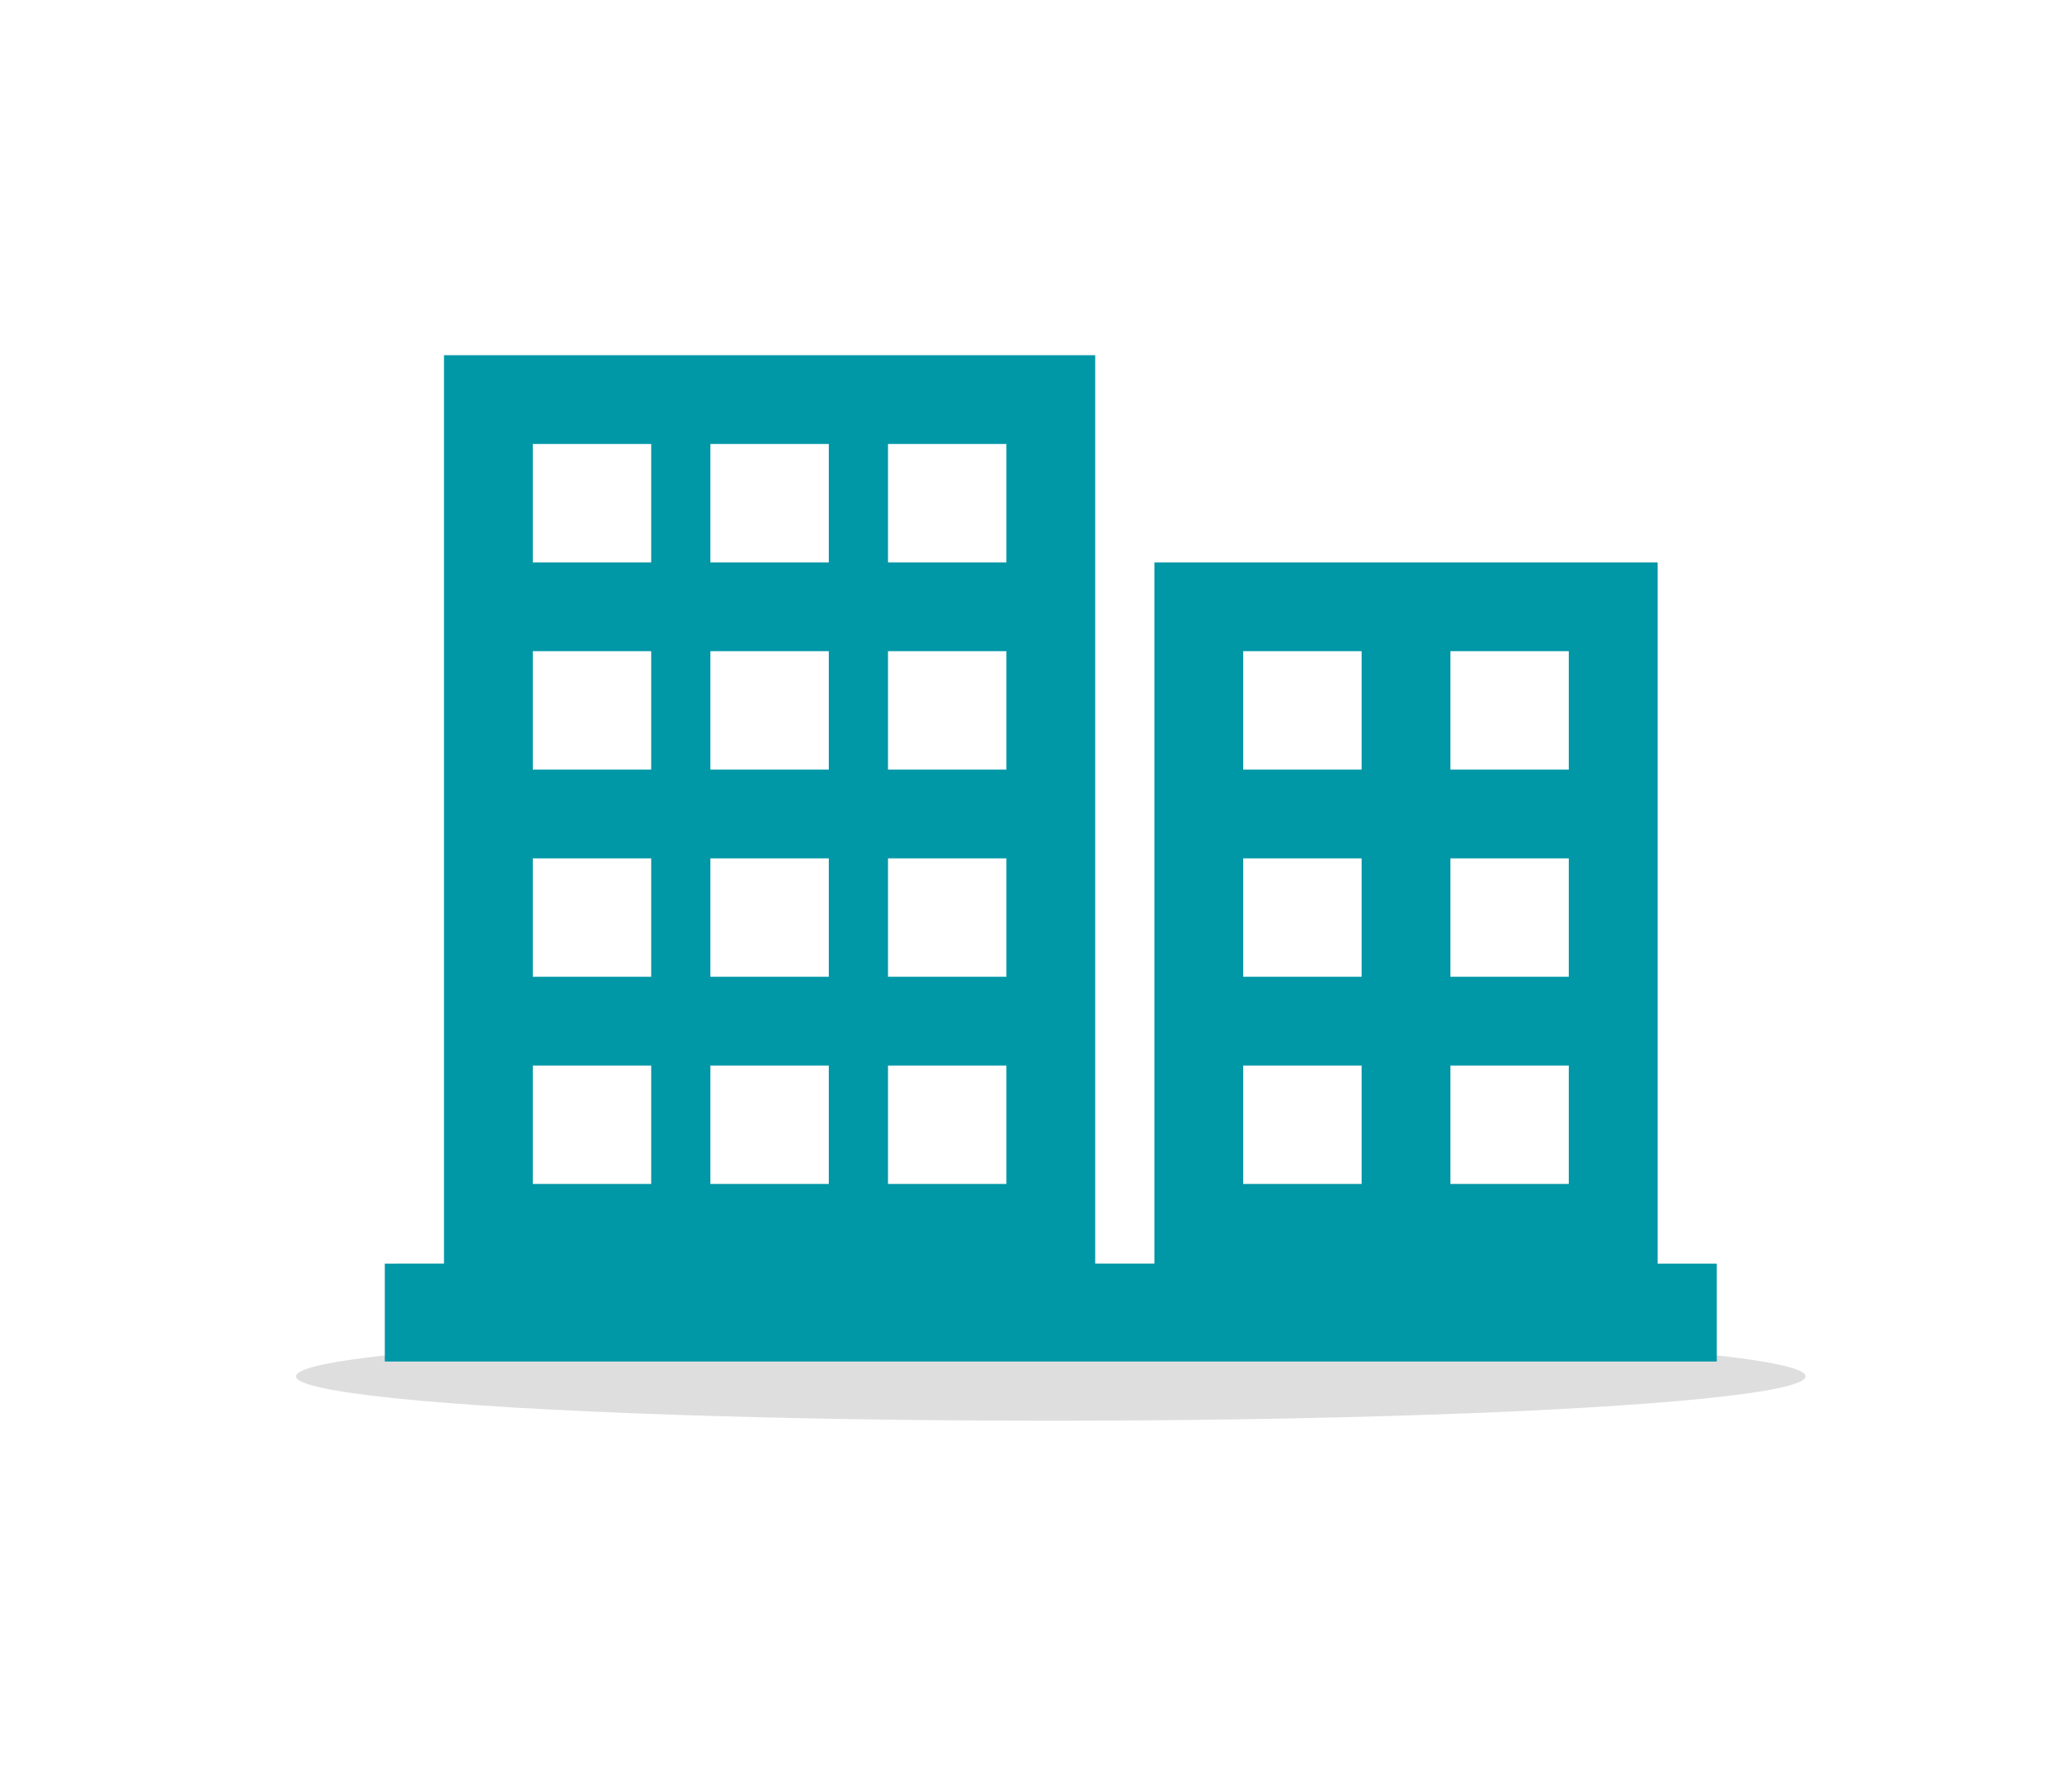 <?xml version="1.0" encoding="UTF-8"?>
<svg width="70px" height="60px" viewBox="0 0 70 60" version="1.1" xmlns="http://www.w3.org/2000/svg" xmlns:xlink="http://www.w3.org/1999/xlink">
    <!-- Generator: Sketch 48.2 (47327) - http://www.bohemiancoding.com/sketch -->
    <title>Artboard</title>
    <desc>Created with Sketch.</desc>
    <defs></defs>
    <g id="Page-1" stroke="none" stroke-width="1" fill="none" fill-rule="evenodd">
        <g id="Artboard">
            <g id="Group" transform="translate(10, 12)">
                <ellipse id="Oval-3-Copy" fill="#DEDEDE" cx="25.5" cy="34.5" rx="25.5" ry="1.5"></ellipse>
                <path d="M46,30.692 L48,30.692 L48,34 L3,34 L3,30.692 L5,30.69 L5,-1.13686838e-13 L27,-1.13686838e-13 L27,30.69 L29,30.69 L29,7 L46,7 L46,30.692 Z M8,3 L8,7 L12,7 L12,3 L8,3 Z M8,10 L8,14 L12,14 L12,10 L8,10 Z M8,17 L8,21 L12,21 L12,17 L8,17 Z M8,24 L8,28 L12,28 L12,24 L8,24 Z M14,3 L14,7 L18,7 L18,3 L14,3 Z M14,10 L14,14 L18,14 L18,10 L14,10 Z M14,17 L14,21 L18,21 L18,17 L14,17 Z M14,24 L14,28 L18,28 L18,24 L14,24 Z M20,3 L20,7 L24,7 L24,3 L20,3 Z M20,10 L20,14 L24,14 L24,10 L20,10 Z M20,17 L20,21 L24,21 L24,17 L20,17 Z M20,24 L20,28 L24,28 L24,24 L20,24 Z M32,10 L32,14 L36,14 L36,10 L32,10 Z M32,17 L32,21 L36,21 L36,17 L32,17 Z M32,24 L32,28 L36,28 L36,24 L32,24 Z M39,10 L39,14 L43,14 L43,10 L39,10 Z M39,17 L39,21 L43,21 L43,17 L39,17 Z M39,24 L39,28 L43,28 L43,24 L39,24 Z" id="Combined-Shape" fill="#0097A7"></path>
            </g>
            <rect id="Rectangle-11" fill-opacity="0" fill="#FFFFFF" x="0" y="0" width="70" height="60"></rect>
        </g>
    </g>
</svg>
